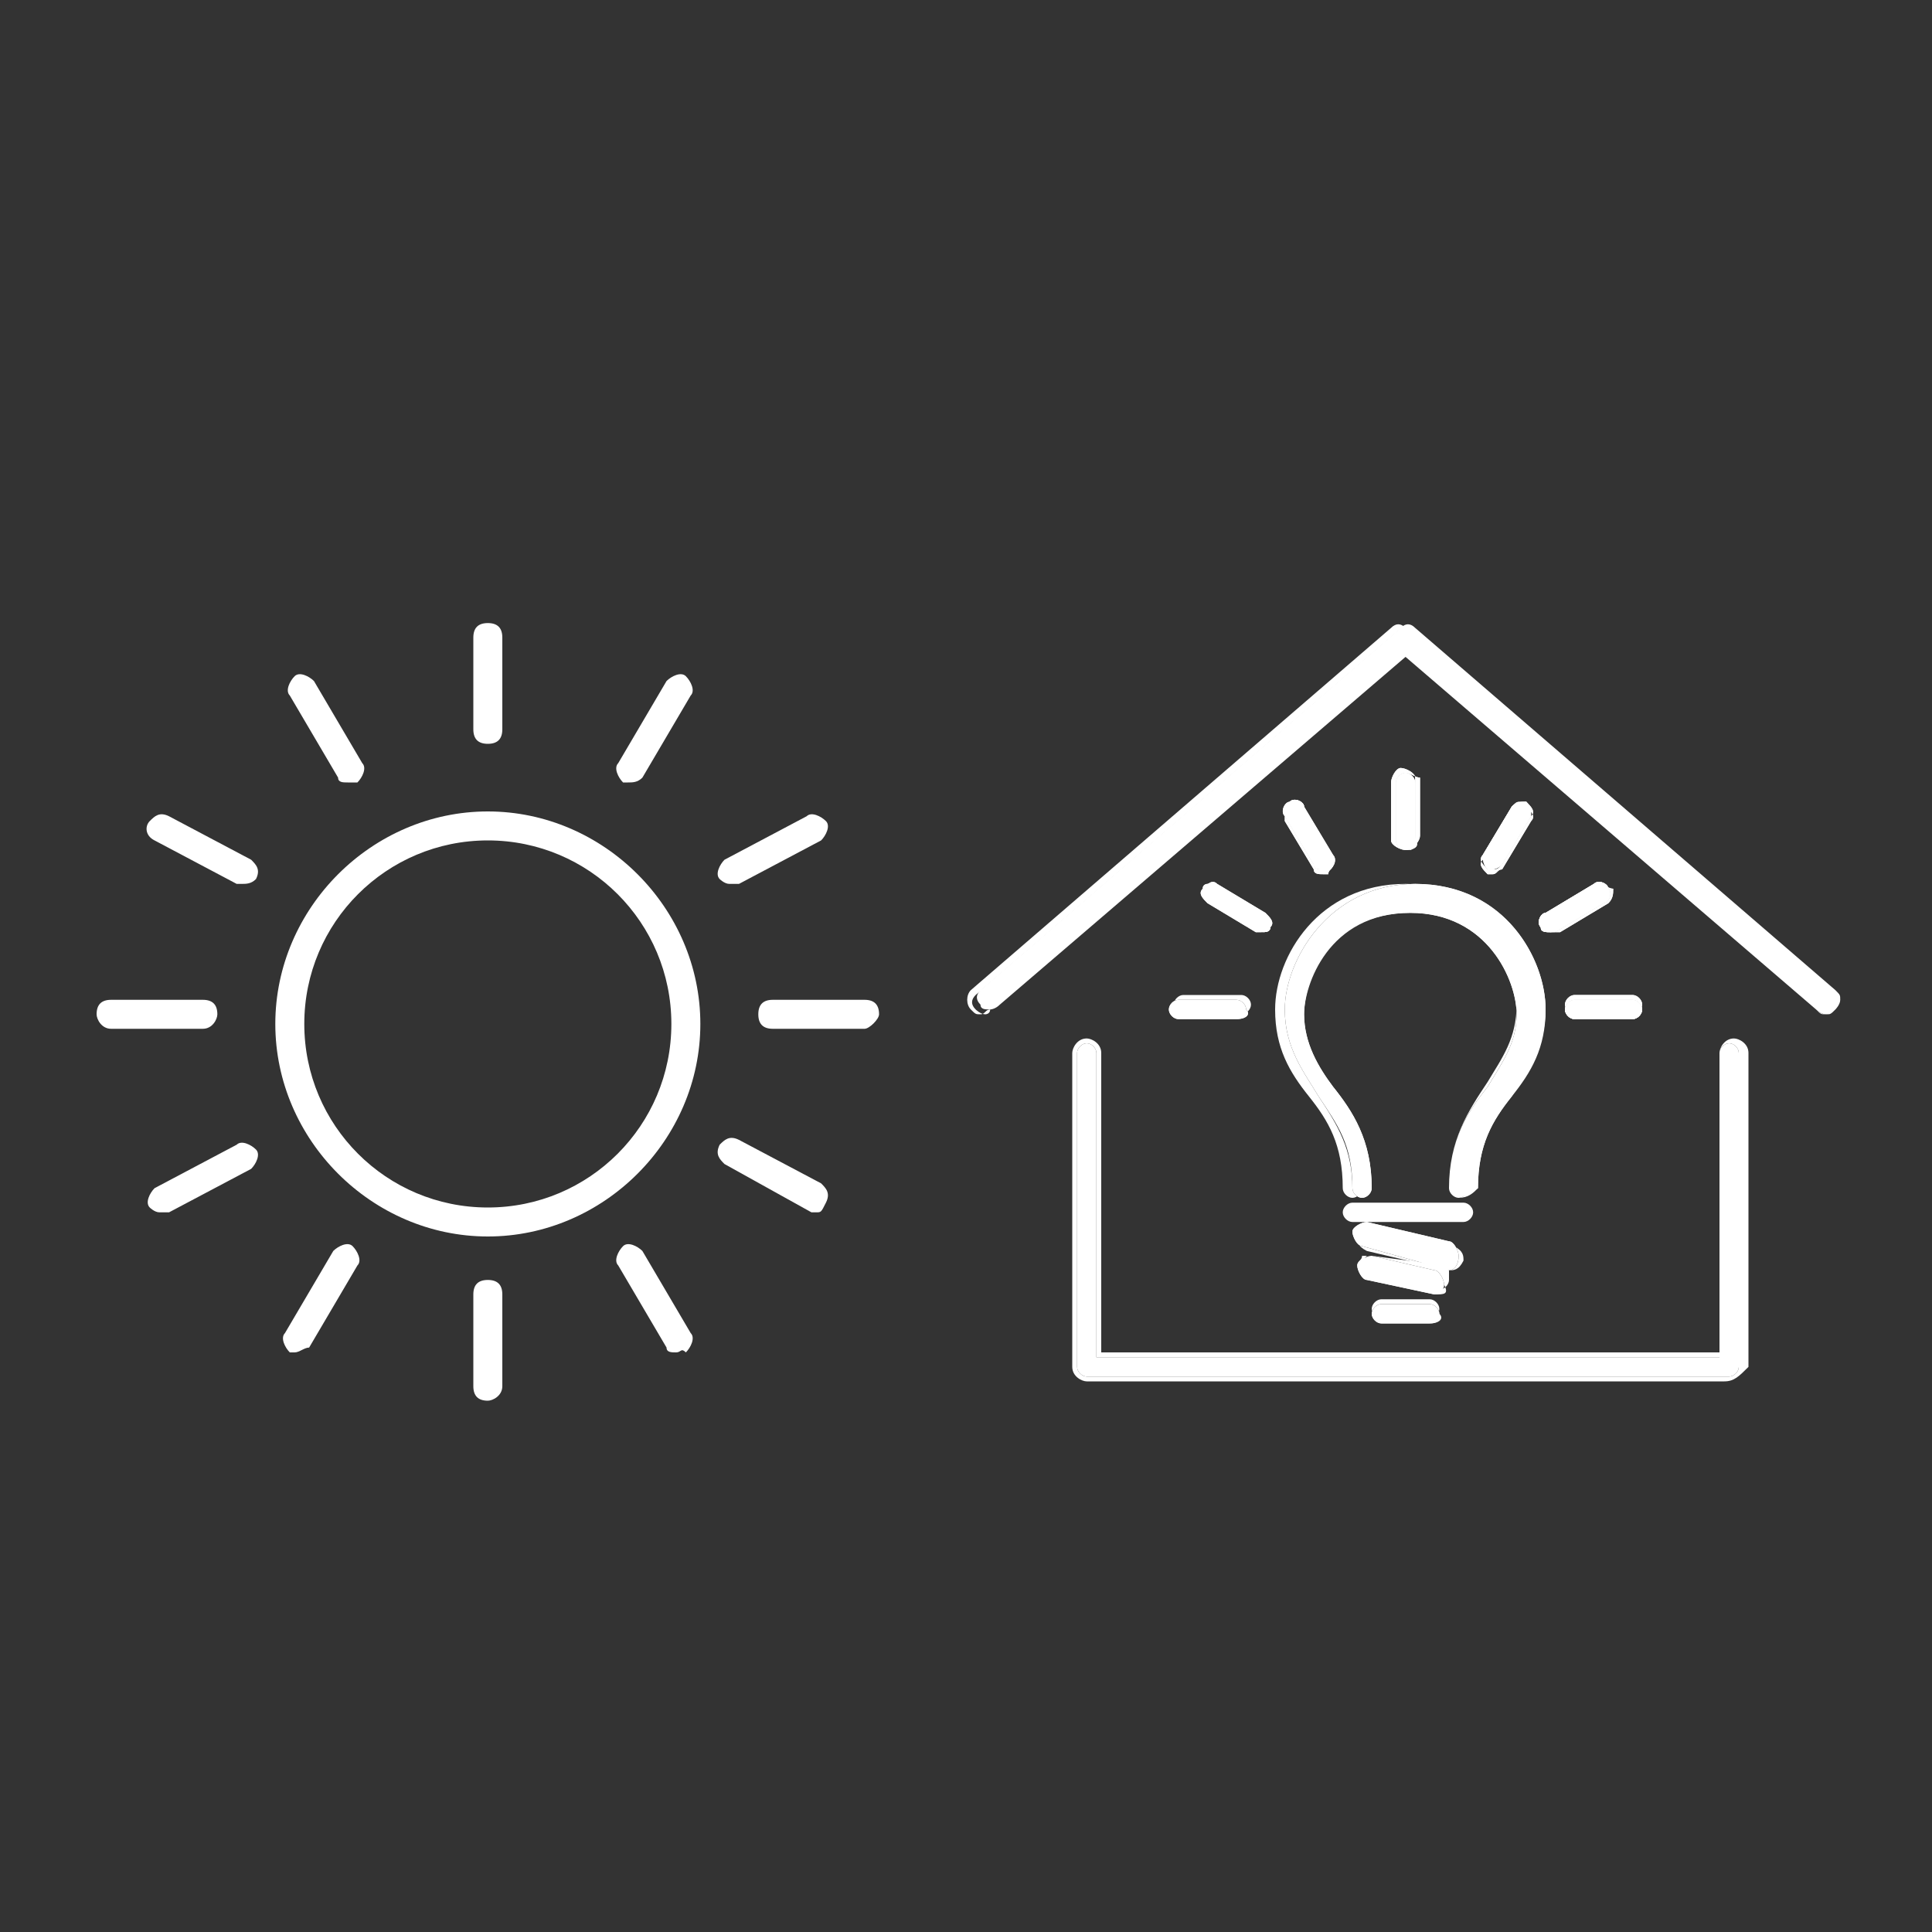 <?xml version="1.0" encoding="utf-8"?>
<!-- Generator: Adobe Illustrator 19.2.0, SVG Export Plug-In . SVG Version: 6.00 Build 0)  -->
<!DOCTYPE svg PUBLIC "-//W3C//DTD SVG 1.1//EN" "http://www.w3.org/Graphics/SVG/1.1/DTD/svg11.dtd">
<svg version="1.1" id="Layer_1" xmlns="http://www.w3.org/2000/svg" xmlns:xlink="http://www.w3.org/1999/xlink" x="0px" y="0px"
	 viewBox="0 0 40 40" style="enable-background:new 0 0 40 40;" xml:space="preserve">
<rect x="0" y="0" width="40" height="40" fill="#333333" stroke="none"/>
<style type="text/css">
	.st0{fill:#ffffff;}
	.st1{clip-path:url(#SVGID_2_);fill:#ffffff;}
	.st2{clip-path:url(#SVGID_4_);fill:#ffffff;}
	.st3{clip-path:url(#SVGID_6_);fill:#ffffff;}
	.st4{clip-path:url(#SVGID_8_);fill:#ffffff;}
	.st5{clip-path:url(#SVGID_10_);fill:#FFFFFF;}
	.st6{clip-path:url(#SVGID_10_);fill:#ffffff;}
</style>
<g>
	<path class="st0" d="M10.1,25.6c-2.4,0-4.4-2-4.4-4.4c0-2.4,2-4.4,4.4-4.4c2.4,0,4.4,2,4.4,4.4C14.5,23.6,12.5,25.6,10.1,25.6
		 M10.1,17.4c-2.1,0-3.8,1.7-3.8,3.8c0,2.1,1.7,3.8,3.8,3.8c2.1,0,3.8-1.7,3.8-3.8C13.9,19.1,12.2,17.4,10.1,17.4"/>
	<path class="st0" d="M17.9,21.3h-1.9c-0.2,0-0.3-0.1-0.3-0.3c0-0.2,0.1-0.3,0.3-0.3h1.9c0.2,0,0.3,0.1,0.3,0.3
		C18.2,21.1,18,21.3,17.9,21.3"/>
	<path class="st0" d="M15.1,18.3c-0.1,0-0.2-0.1-0.2-0.1c-0.1-0.1,0-0.3,0.1-0.4l1.7-0.9c0.1-0.1,0.3,0,0.4,0.1
		c0.1,0.1,0,0.3-0.1,0.4l-1.7,0.9C15.2,18.3,15.2,18.3,15.1,18.3"/>
	<path class="st0" d="M13,16.2c-0.1,0-0.1,0-0.1,0c-0.1-0.1-0.2-0.3-0.1-0.4l1-1.7c0.1-0.1,0.3-0.2,0.4-0.1c0.1,0.1,0.2,0.3,0.1,0.4
		l-1,1.7C13.2,16.2,13.1,16.2,13,16.2"/>
	<path class="st0" d="M4.2,21.3H2.3C2.1,21.3,2,21.1,2,21c0-0.2,0.1-0.3,0.3-0.3h1.9c0.2,0,0.3,0.1,0.3,0.3
		C4.5,21.1,4.4,21.3,4.2,21.3"/>
	<path class="st0" d="M5,18.3c0,0-0.1,0-0.1,0l-1.7-0.9C3,17.3,3,17.1,3.1,17c0.1-0.1,0.2-0.2,0.4-0.1l1.7,0.9
		c0.1,0.1,0.2,0.2,0.1,0.4C5.2,18.3,5.1,18.3,5,18.3"/>
	<path class="st0" d="M7.2,16.2c-0.1,0-0.2,0-0.2-0.1l-1-1.7c-0.1-0.1,0-0.3,0.1-0.4c0.1-0.1,0.3,0,0.4,0.1l1,1.7
		c0.1,0.1,0,0.3-0.1,0.4C7.3,16.2,7.2,16.2,7.2,16.2"/>
	<path class="st0" d="M10.1,15.4c-0.2,0-0.3-0.1-0.3-0.3l0-1.9c0-0.2,0.1-0.3,0.3-0.3c0.2,0,0.3,0.1,0.3,0.3l0,1.9
		C10.4,15.3,10.3,15.4,10.1,15.4L10.1,15.4z"/>
	<path class="st0" d="M16.9,25.1c0,0-0.1,0-0.1,0L15,24.1c-0.1-0.1-0.2-0.2-0.1-0.4c0.1-0.1,0.2-0.2,0.4-0.1l1.7,0.9
		c0.1,0.1,0.2,0.2,0.1,0.4C17,25.1,17,25.1,16.9,25.1"/>
	<path class="st0" d="M14,28c-0.1,0-0.2,0-0.2-0.1l-1-1.7c-0.1-0.1,0-0.3,0.1-0.4c0.1-0.1,0.3,0,0.4,0.1l1,1.7
		c0.1,0.1,0,0.3-0.1,0.4C14.1,27.9,14.1,28,14,28"/>
	<path class="st0" d="M3.3,25.1c-0.1,0-0.2-0.1-0.2-0.1c-0.1-0.1,0-0.3,0.1-0.4l1.7-0.9c0.1-0.1,0.3,0,0.4,0.1
		c0.1,0.1,0,0.3-0.1,0.4l-1.7,0.9C3.4,25.1,3.4,25.1,3.3,25.1"/>
	<path class="st0" d="M6.1,28c-0.1,0-0.1,0-0.1,0c-0.1-0.1-0.2-0.3-0.1-0.4l1-1.7c0.1-0.1,0.3-0.2,0.4-0.1c0.1,0.1,0.2,0.3,0.1,0.4
		l-1,1.7C6.3,27.9,6.2,28,6.1,28"/>
	<path class="st0" d="M10.1,29L10.1,29c-0.2,0-0.3-0.1-0.3-0.3l0-1.9c0-0.2,0.1-0.3,0.3-0.3c0.2,0,0.3,0.1,0.3,0.3l0,1.9
		C10.4,28.9,10.2,29,10.1,29"/>
	<path class="st0" d="M30.2,24.8c-0.1,0-0.2-0.1-0.2-0.2c0-1,0.4-1.6,0.8-2.1c0.3-0.5,0.6-0.9,0.6-1.5c0-0.7-0.6-2.1-2.2-2.1
		c-1.7,0-2.2,1.5-2.2,2.1c0,0.6,0.3,1.1,0.6,1.5c0.4,0.5,0.8,1.1,0.8,2.1c0,0.1-0.1,0.2-0.2,0.2c-0.1,0-0.2-0.1-0.2-0.2
		c0-0.9-0.3-1.3-0.7-1.9c-0.3-0.5-0.7-1-0.7-1.8c0-1,0.9-2.6,2.7-2.6c1.8,0,2.7,1.5,2.7,2.6c0,0.8-0.3,1.3-0.7,1.8
		c-0.4,0.5-0.7,1-0.7,1.9C30.4,24.7,30.3,24.8,30.2,24.8"/>
	<path class="st0" d="M30.2,24.8c-0.1,0-0.2-0.1-0.2-0.2c0-1,0.4-1.6,0.8-2.1c0.3-0.5,0.6-0.9,0.6-1.5c0-0.7-0.6-2.1-2.2-2.1
		c-1.7,0-2.2,1.4-2.2,2.1c0,0.6,0.3,1.1,0.6,1.5c0.4,0.5,0.8,1.1,0.8,2.1c0,0.1-0.1,0.2-0.2,0.2c-0.1,0-0.2-0.1-0.2-0.2
		c0-0.8-0.3-1.3-0.7-1.9c-0.3-0.5-0.7-1-0.7-1.8c0-1,0.9-2.6,2.7-2.6c1.9,0,2.7,1.6,2.7,2.6c0,0.8-0.4,1.3-0.7,1.8
		c-0.4,0.5-0.7,1-0.7,1.9C30.5,24.7,30.4,24.8,30.2,24.8 M29.1,18.7c1.7,0,2.3,1.5,2.3,2.1c0,0.7-0.3,1.1-0.6,1.6
		C30.4,23,30,23.6,30,24.6c0,0.1,0.1,0.2,0.2,0.2s0.2-0.1,0.2-0.2c0-0.9,0.3-1.4,0.7-1.9c0.3-0.5,0.7-1,0.7-1.8c0-1-0.9-2.6-2.7-2.6
		c-1.8,0-2.7,1.5-2.7,2.6c0,0.8,0.3,1.3,0.7,1.8c0.4,0.5,0.7,1,0.7,1.9c0,0.1,0.1,0.2,0.2,0.2s0.2-0.1,0.2-0.2c0-1-0.4-1.6-0.8-2.1
		c-0.3-0.5-0.6-0.9-0.6-1.6C26.9,20.2,27.4,18.7,29.1,18.7"/>
	<path class="st0" d="M30.3,25.3H28c-0.1,0-0.2-0.1-0.2-0.2c0-0.1,0.1-0.2,0.2-0.2h2.3c0.1,0,0.2,0.1,0.2,0.2
		C30.5,25.2,30.4,25.3,30.3,25.3"/>
	<path class="st0" d="M30.3,25.3H28c-0.1,0-0.2-0.1-0.2-0.2c0-0.1,0.1-0.2,0.2-0.2h2.3c0.1,0,0.2,0.1,0.2,0.2
		C30.5,25.2,30.4,25.3,30.3,25.3 M28,24.9c-0.1,0-0.2,0.1-0.2,0.2c0,0.1,0.1,0.2,0.2,0.2h2.3c0.1,0,0.2-0.1,0.2-0.2
		c0-0.1-0.1-0.2-0.2-0.2H28z"/>
	<path class="st0" d="M30,26.3C30,26.3,30,26.3,30,26.3l-1.8-0.5c-0.1,0-0.2-0.2-0.2-0.3c0-0.1,0.2-0.2,0.3-0.2l1.7,0.4
		c0.1,0,0.2,0.2,0.2,0.3C30.2,26.2,30.1,26.3,30,26.3"/>
	<path class="st0" d="M30,26.3C30,26.3,30,26.3,30,26.3l-1.8-0.5c-0.1,0-0.2-0.2-0.2-0.3c0-0.1,0.2-0.2,0.3-0.2l1.7,0.4
		c0.1,0,0.2,0.2,0.2,0.3C30.2,26.2,30.1,26.3,30,26.3 M28.3,25.4c-0.1,0-0.2,0.1-0.2,0.2c0,0.1,0,0.2,0.2,0.3l1.7,0.4
		c0.1,0,0.2,0,0.3-0.2c0-0.1,0-0.2-0.2-0.3L28.3,25.4C28.3,25.4,28.3,25.4,28.3,25.4"/>
	<path class="st0" d="M29.7,26.8C29.7,26.8,29.7,26.8,29.7,26.8l-1.4-0.3c-0.1,0-0.2-0.2-0.2-0.3c0-0.1,0.2-0.2,0.3-0.2l1.3,0.3
		c0.1,0,0.2,0.2,0.2,0.3C29.9,26.7,29.8,26.8,29.7,26.8"/>
	<path class="st0" d="M29.7,26.8C29.7,26.8,29.7,26.8,29.7,26.8l-1.4-0.3c-0.1,0-0.2-0.2-0.2-0.3c0-0.1,0.1-0.1,0.1-0.2
		c0.1,0,0.1,0,0.2,0l1.3,0.3c0.1,0,0.2,0.2,0.2,0.3C30,26.8,29.9,26.8,29.7,26.8 M28.4,26c0,0-0.1,0-0.1,0c0,0-0.1,0.1-0.1,0.1
		c0,0.1,0,0.2,0.2,0.3l1.3,0.3c0,0,0,0,0.1,0c0.1,0,0.2-0.1,0.2-0.2c0-0.1,0-0.1,0-0.2c0,0-0.1-0.1-0.1-0.1L28.4,26
		C28.4,26,28.4,26,28.4,26"/>
	<path class="st0" d="M29.6,27.4h-1c-0.1,0-0.2-0.1-0.2-0.2s0.1-0.2,0.2-0.2h1c0.1,0,0.2,0.1,0.2,0.2S29.8,27.4,29.6,27.4"/>
	<path class="st0" d="M29.6,27.4h-1c-0.1,0-0.2-0.1-0.2-0.2c0-0.1,0.1-0.2,0.2-0.2h1c0.1,0,0.2,0.1,0.2,0.2
		C29.9,27.3,29.8,27.4,29.6,27.4 M28.6,26.9c-0.1,0-0.2,0.1-0.2,0.2c0,0.1,0.1,0.2,0.2,0.2h1c0.1,0,0.2-0.1,0.2-0.2
		c0-0.1-0.1-0.2-0.2-0.2H28.6z"/>
	<path class="st0" d="M33.8,21.1h-1.2c-0.1,0-0.2-0.1-0.2-0.2c0-0.1,0.1-0.2,0.2-0.2h1.2c0.1,0,0.2,0.1,0.2,0.2
		C34,21,33.9,21.1,33.8,21.1"/>
	<path class="st0" d="M33.8,21.1h-1.2c-0.1,0-0.2-0.1-0.2-0.2c0-0.1,0.1-0.2,0.2-0.2h1.2c0.1,0,0.2,0.1,0.2,0.2
		C34,21,33.9,21.1,33.8,21.1 M32.6,20.6c-0.1,0-0.2,0.1-0.2,0.2c0,0.1,0.1,0.2,0.2,0.2h1.2c0.1,0,0.2-0.1,0.2-0.2
		c0-0.1-0.1-0.2-0.2-0.2H32.6z"/>
	<path class="st0" d="M32.1,19.3c-0.1,0-0.2,0-0.2-0.1c-0.1-0.1,0-0.3,0.1-0.3l1-0.6c0.1-0.1,0.3,0,0.3,0.1c0.1,0.1,0,0.3-0.1,0.3
		l-1,0.6C32.2,19.3,32.2,19.3,32.1,19.3"/>
	<path class="st0" d="M32.1,19.3c-0.1,0-0.2,0-0.2-0.1c-0.1-0.1,0-0.3,0.1-0.3l1-0.6c0.1-0.1,0.3,0,0.3,0.1c0.1,0.1,0,0.3-0.1,0.3
		l-1,0.6C32.2,19.3,32.2,19.3,32.1,19.3 M33.2,18.3c0,0-0.1,0-0.1,0l-1,0.6c-0.1,0.1-0.1,0.2-0.1,0.3c0,0.1,0.1,0.1,0.2,0.1
		c0,0,0.1,0,0.1,0l1-0.6c0.1-0.1,0.1-0.2,0.1-0.3C33.3,18.4,33.2,18.3,33.2,18.3"/>
	<path class="st0" d="M30.9,18c0,0-0.1,0-0.1,0c-0.1-0.1-0.1-0.2-0.1-0.3l0.6-1c0.1-0.1,0.2-0.1,0.3-0.1c0.1,0.1,0.1,0.2,0.1,0.3
		l-0.6,1C31,18,30.9,18,30.9,18"/>
	<path class="st0" d="M30.9,18.1c0,0-0.1,0-0.1,0c-0.1-0.1-0.2-0.2-0.1-0.3l0.6-1c0.1-0.1,0.2-0.2,0.3-0.1c0.1,0.1,0.2,0.2,0.1,0.3
		l-0.6,1C31,18,31,18.1,30.9,18.1 M31.5,16.6c-0.1,0-0.1,0-0.2,0.1l-0.6,1c-0.1,0.1,0,0.2,0.1,0.3c0,0,0.1,0,0.1,0
		c0.1,0,0.1,0,0.2-0.1l0.6-1c0.1-0.1,0-0.2-0.1-0.3C31.6,16.6,31.5,16.6,31.5,16.6"/>
	<path class="st0" d="M25.6,21.1h-1.2c-0.1,0-0.2-0.1-0.2-0.2c0-0.1,0.1-0.2,0.2-0.2h1.2c0.1,0,0.2,0.1,0.2,0.2
		C25.9,21,25.8,21.1,25.6,21.1"/>
	<path class="st0" d="M25.6,21.1h-1.2c-0.1,0-0.2-0.1-0.2-0.2c0-0.1,0.1-0.2,0.2-0.2h1.2c0.1,0,0.2,0.1,0.2,0.2
		C25.9,21,25.8,21.1,25.6,21.1 M24.5,20.6c-0.1,0-0.2,0.1-0.2,0.2c0,0.1,0.1,0.2,0.2,0.2h1.2c0.1,0,0.2-0.1,0.2-0.2
		c0-0.1-0.1-0.2-0.2-0.2H24.5z"/>
	<path class="st0" d="M26.1,19.3c0,0-0.1,0-0.1,0l-1-0.6c-0.1-0.1-0.2-0.2-0.1-0.3c0.1-0.1,0.2-0.2,0.3-0.1l1,0.6
		c0.1,0.1,0.2,0.2,0.1,0.3C26.3,19.3,26.2,19.3,26.1,19.3"/>
	<path class="st0" d="M26.1,19.3c0,0-0.1,0-0.1,0l-1-0.6c-0.1-0.1-0.2-0.2-0.1-0.3c0-0.1,0.1-0.1,0.1-0.1c0.1,0,0.1,0,0.2,0l1,0.6
		c0.1,0.1,0.2,0.2,0.1,0.3C26.3,19.3,26.2,19.3,26.1,19.3 M25.1,18.3C25.1,18.3,25,18.3,25.1,18.3c-0.1,0-0.2,0.1-0.2,0.1
		c-0.1,0.1,0,0.2,0.1,0.3l1,0.6c0,0,0.1,0,0.1,0c0.1,0,0.1,0,0.2-0.1c0.1-0.1,0-0.2-0.1-0.3l-1-0.6C25.1,18.3,25.1,18.3,25.1,18.3"
		/>
	<path class="st0" d="M27.4,18c-0.1,0-0.2,0-0.2-0.1l-0.6-1c-0.1-0.1,0-0.3,0.1-0.3c0.1-0.1,0.3,0,0.3,0.1l0.6,1
		c0.1,0.1,0,0.3-0.1,0.3C27.5,18,27.4,18,27.4,18"/>
	<path class="st0" d="M27.4,18.1c-0.1,0-0.2,0-0.2-0.1l-0.6-1c0-0.1,0-0.1,0-0.2c0-0.1,0.1-0.1,0.1-0.2c0.1-0.1,0.3,0,0.3,0.1l0.6,1
		c0,0.1,0,0.1,0,0.2c0,0.1-0.1,0.1-0.1,0.2C27.5,18.1,27.4,18.1,27.4,18.1 M26.8,16.6c0,0-0.1,0-0.1,0c0,0-0.1,0.1-0.1,0.1
		c0,0.1,0,0.1,0,0.2l0.6,1c0,0.1,0.1,0.1,0.2,0.1c0,0,0.1,0,0.1,0c0,0,0.1-0.1,0.1-0.1c0-0.1,0-0.1,0-0.2l-0.6-1
		C26.9,16.6,26.8,16.6,26.8,16.6"/>
	<path class="st0" d="M29.1,17.6c-0.1,0-0.2-0.1-0.2-0.2l0-1.2c0-0.1,0.1-0.2,0.2-0.2c0.1,0,0.2,0.1,0.2,0.2l0,1.2
		C29.4,17.5,29.3,17.6,29.1,17.6L29.1,17.6z"/>
	<path class="st0" d="M29.1,17.6L29.1,17.6c-0.1,0-0.3-0.1-0.3-0.2l0-1.2c0-0.1,0.1-0.3,0.2-0.3c0.1,0,0.3,0.1,0.3,0.2l0,1.2
		c0,0.1,0,0.1-0.1,0.2C29.3,17.6,29.2,17.6,29.1,17.6z M29.1,16c-0.1,0-0.2,0.1-0.2,0.2l0,1.2c0,0.1,0.1,0.2,0.2,0.2h0
		c0.1,0,0.1,0,0.2-0.1c0,0,0.1-0.1,0.1-0.2l0-1.2C29.3,16.1,29.2,16,29.1,16"/>
	<path class="st0" d="M33.8,21.1h-1.2c-0.1,0-0.2-0.1-0.2-0.2c0-0.1,0.1-0.2,0.2-0.2h1.2c0.1,0,0.2,0.1,0.2,0.2
		C34,21,33.9,21.1,33.8,21.1"/>
	<path class="st0" d="M33.8,21.1h-1.2c-0.1,0-0.2-0.1-0.2-0.2c0-0.1,0.1-0.2,0.2-0.2h1.2c0.1,0,0.2,0.1,0.2,0.2
		C34,21,33.9,21.1,33.8,21.1 M32.6,20.6c-0.1,0-0.2,0.1-0.2,0.2c0,0.1,0.1,0.2,0.2,0.2h1.2c0.1,0,0.2-0.1,0.2-0.2
		c0-0.1-0.1-0.2-0.2-0.2H32.6z"/>
	<path class="st0" d="M32.1,19.3c-0.1,0-0.2,0-0.2-0.1c-0.1-0.1,0-0.3,0.1-0.3l1-0.6c0.1-0.1,0.3,0,0.3,0.1c0.1,0.1,0,0.3-0.1,0.3
		l-1,0.6C32.2,19.3,32.2,19.3,32.1,19.3"/>
	<path class="st0" d="M32.1,19.3c-0.1,0-0.2,0-0.2-0.1c-0.1-0.1,0-0.3,0.1-0.3l1-0.6c0.1-0.1,0.3,0,0.3,0.1c0.1,0.1,0,0.3-0.1,0.3
		l-1,0.6C32.2,19.3,32.2,19.3,32.1,19.3 M33.2,18.3c0,0-0.1,0-0.1,0l-1,0.6c-0.1,0.1-0.1,0.2-0.1,0.3c0,0.1,0.1,0.1,0.2,0.1
		c0,0,0.1,0,0.1,0l1-0.6c0.1-0.1,0.1-0.2,0.1-0.3C33.3,18.4,33.2,18.3,33.2,18.3"/>
	<path class="st0" d="M30.9,18c0,0-0.1,0-0.1,0c-0.1-0.1-0.1-0.2-0.1-0.3l0.6-1c0.1-0.1,0.2-0.1,0.3-0.1c0.1,0.1,0.1,0.2,0.1,0.3
		l-0.6,1C31,18,30.9,18,30.9,18"/>
	<path class="st0" d="M30.9,18.1c0,0-0.1,0-0.1,0c-0.1-0.1-0.2-0.2-0.1-0.3l0.6-1c0.1-0.1,0.2-0.2,0.3-0.1c0.1,0.1,0.2,0.2,0.1,0.3
		l-0.6,1C31,18,31,18.1,30.9,18.1 M31.5,16.6c-0.1,0-0.1,0-0.2,0.1l-0.6,1c-0.1,0.1,0,0.2,0.1,0.3c0,0,0.1,0,0.1,0
		c0.1,0,0.1,0,0.2-0.1l0.6-1c0.1-0.1,0-0.2-0.1-0.3C31.6,16.6,31.5,16.6,31.5,16.6"/>
	<path class="st0" d="M26.1,19.3c0,0-0.1,0-0.1,0l-1-0.6c-0.1-0.1-0.2-0.2-0.1-0.3c0.1-0.1,0.2-0.2,0.3-0.1l1,0.6
		c0.1,0.1,0.2,0.2,0.1,0.3C26.3,19.3,26.2,19.3,26.1,19.3"/>
	<path class="st0" d="M26.1,19.3c0,0-0.1,0-0.1,0l-1-0.6c-0.1-0.1-0.2-0.2-0.1-0.3c0-0.1,0.1-0.1,0.1-0.1c0.1,0,0.1,0,0.2,0l1,0.6
		c0.1,0.1,0.2,0.2,0.1,0.3C26.3,19.3,26.2,19.3,26.1,19.3 M25.1,18.3C25.1,18.3,25,18.3,25.1,18.3c-0.1,0-0.2,0.1-0.2,0.1
		c-0.1,0.1,0,0.2,0.1,0.3l1,0.6c0,0,0.1,0,0.1,0c0.1,0,0.1,0,0.2-0.1c0.1-0.1,0-0.2-0.1-0.3l-1-0.6C25.1,18.3,25.1,18.3,25.1,18.3"
		/>
	<path class="st0" d="M27.4,18c-0.1,0-0.2,0-0.2-0.1l-0.6-1c-0.1-0.1,0-0.3,0.1-0.3c0.1-0.1,0.3,0,0.3,0.1l0.6,1
		c0.1,0.1,0,0.3-0.1,0.3C27.5,18,27.4,18,27.4,18"/>
	<path class="st0" d="M27.4,18.1c-0.1,0-0.2,0-0.2-0.1l-0.6-1c0-0.1,0-0.1,0-0.2c0-0.1,0.1-0.1,0.1-0.2c0.1-0.1,0.3,0,0.3,0.1l0.6,1
		c0,0.1,0,0.1,0,0.2c0,0.1-0.1,0.1-0.1,0.2C27.5,18.1,27.4,18.1,27.4,18.1 M26.8,16.6c0,0-0.1,0-0.1,0c0,0-0.1,0.1-0.1,0.1
		c0,0.1,0,0.1,0,0.2l0.6,1c0,0.1,0.1,0.1,0.2,0.1c0,0,0.1,0,0.1,0c0,0,0.1-0.1,0.1-0.1c0-0.1,0-0.1,0-0.2l-0.6-1
		C26.9,16.6,26.8,16.6,26.8,16.6"/>
	<path class="st0" d="M29.1,17.6c-0.1,0-0.2-0.1-0.2-0.2l0-1.2c0-0.1,0.1-0.2,0.2-0.2c0.1,0,0.2,0.1,0.2,0.2l0,1.2
		C29.4,17.5,29.3,17.6,29.1,17.6L29.1,17.6z"/>
	<path class="st0" d="M29.1,17.6L29.1,17.6c-0.1,0-0.3-0.1-0.3-0.2l0-1.2c0-0.1,0.1-0.3,0.2-0.3c0.1,0,0.3,0.1,0.3,0.2l0,1.2
		c0,0.1,0,0.1-0.1,0.2C29.3,17.6,29.2,17.6,29.1,17.6z M29.1,16c-0.1,0-0.2,0.1-0.2,0.2l0,1.2c0,0.1,0.1,0.2,0.2,0.2h0
		c0.1,0,0.1,0,0.2-0.1c0,0,0.1-0.1,0.1-0.2l0-1.2C29.3,16.1,29.2,16,29.1,16"/>
	<path class="st0" d="M22.5,21.6c-0.1,0-0.2,0.1-0.2,0.2v6.5c0,0.1,0.1,0.2,0.2,0.2h13.3c0.1,0,0.2-0.1,0.2-0.2v-6.5
		c0-0.1-0.1-0.2-0.2-0.2c-0.1,0-0.2,0.1-0.2,0.2v6.3H22.7v-6.3C22.7,21.7,22.6,21.6,22.5,21.6"/>
	<path class="st0" d="M35.7,28.6H22.5c-0.1,0-0.3-0.1-0.3-0.3v-6.5c0-0.1,0.1-0.3,0.3-0.3c0.1,0,0.3,0.1,0.3,0.3v6.2h12.8v-6.2
		c0-0.1,0.1-0.3,0.3-0.3c0.1,0,0.3,0.1,0.3,0.3v6.5C36,28.5,35.9,28.6,35.7,28.6 M22.5,21.6c-0.1,0-0.2,0.1-0.2,0.2v6.5
		c0,0.1,0.1,0.2,0.2,0.2h13.3c0.1,0,0.2-0.1,0.2-0.2v-6.5c0-0.1-0.1-0.2-0.2-0.2c-0.1,0-0.2,0.1-0.2,0.2v6.3H22.7v-6.3
		C22.7,21.7,22.6,21.6,22.5,21.6"/>
	<path class="st0" d="M29.1,13.6l8.5,7.3c0,0,0.1,0.1,0.2,0.1c0.1,0,0.1,0,0.2-0.1c0,0,0.1-0.1,0.1-0.2c0-0.1,0-0.1-0.1-0.2
		l-8.7-7.5c-0.1-0.1-0.2-0.1-0.3,0l-8.7,7.5c-0.1,0.1-0.1,0.2,0,0.3c0,0.1,0.1,0.1,0.2,0.1c0,0,0.1,0,0.2-0.1L29.1,13.6z"/>
	<path class="st0" d="M37.8,21c-0.1,0-0.1,0-0.2-0.1l-8.5-7.3l-8.6,7.3c-0.1,0-0.1,0.1-0.2,0.1c-0.1,0-0.1,0-0.2-0.1
		c-0.1-0.1-0.1-0.3,0-0.4l8.7-7.5c0.1-0.1,0.2-0.1,0.3,0l8.7,7.5c0.1,0,0.1,0.1,0.1,0.2c0,0.1,0,0.1-0.1,0.2
		C37.9,21,37.9,21,37.8,21C37.8,21,37.8,21,37.8,21 M29.1,13.6L29.1,13.6l8.5,7.3c0,0,0.1,0.1,0.2,0.1c0.1,0,0.1,0,0.1-0.1
		c0,0,0.1-0.1,0.1-0.2c0-0.1,0-0.1-0.1-0.1l-8.7-7.5c-0.1-0.1-0.2-0.1-0.3,0l-8.7,7.5c-0.1,0.1-0.1,0.2,0,0.3c0,0,0.1,0.1,0.2,0.1
		c0,0,0.1,0,0.1-0.1L29.1,13.6z"/>
</g>
</svg>
